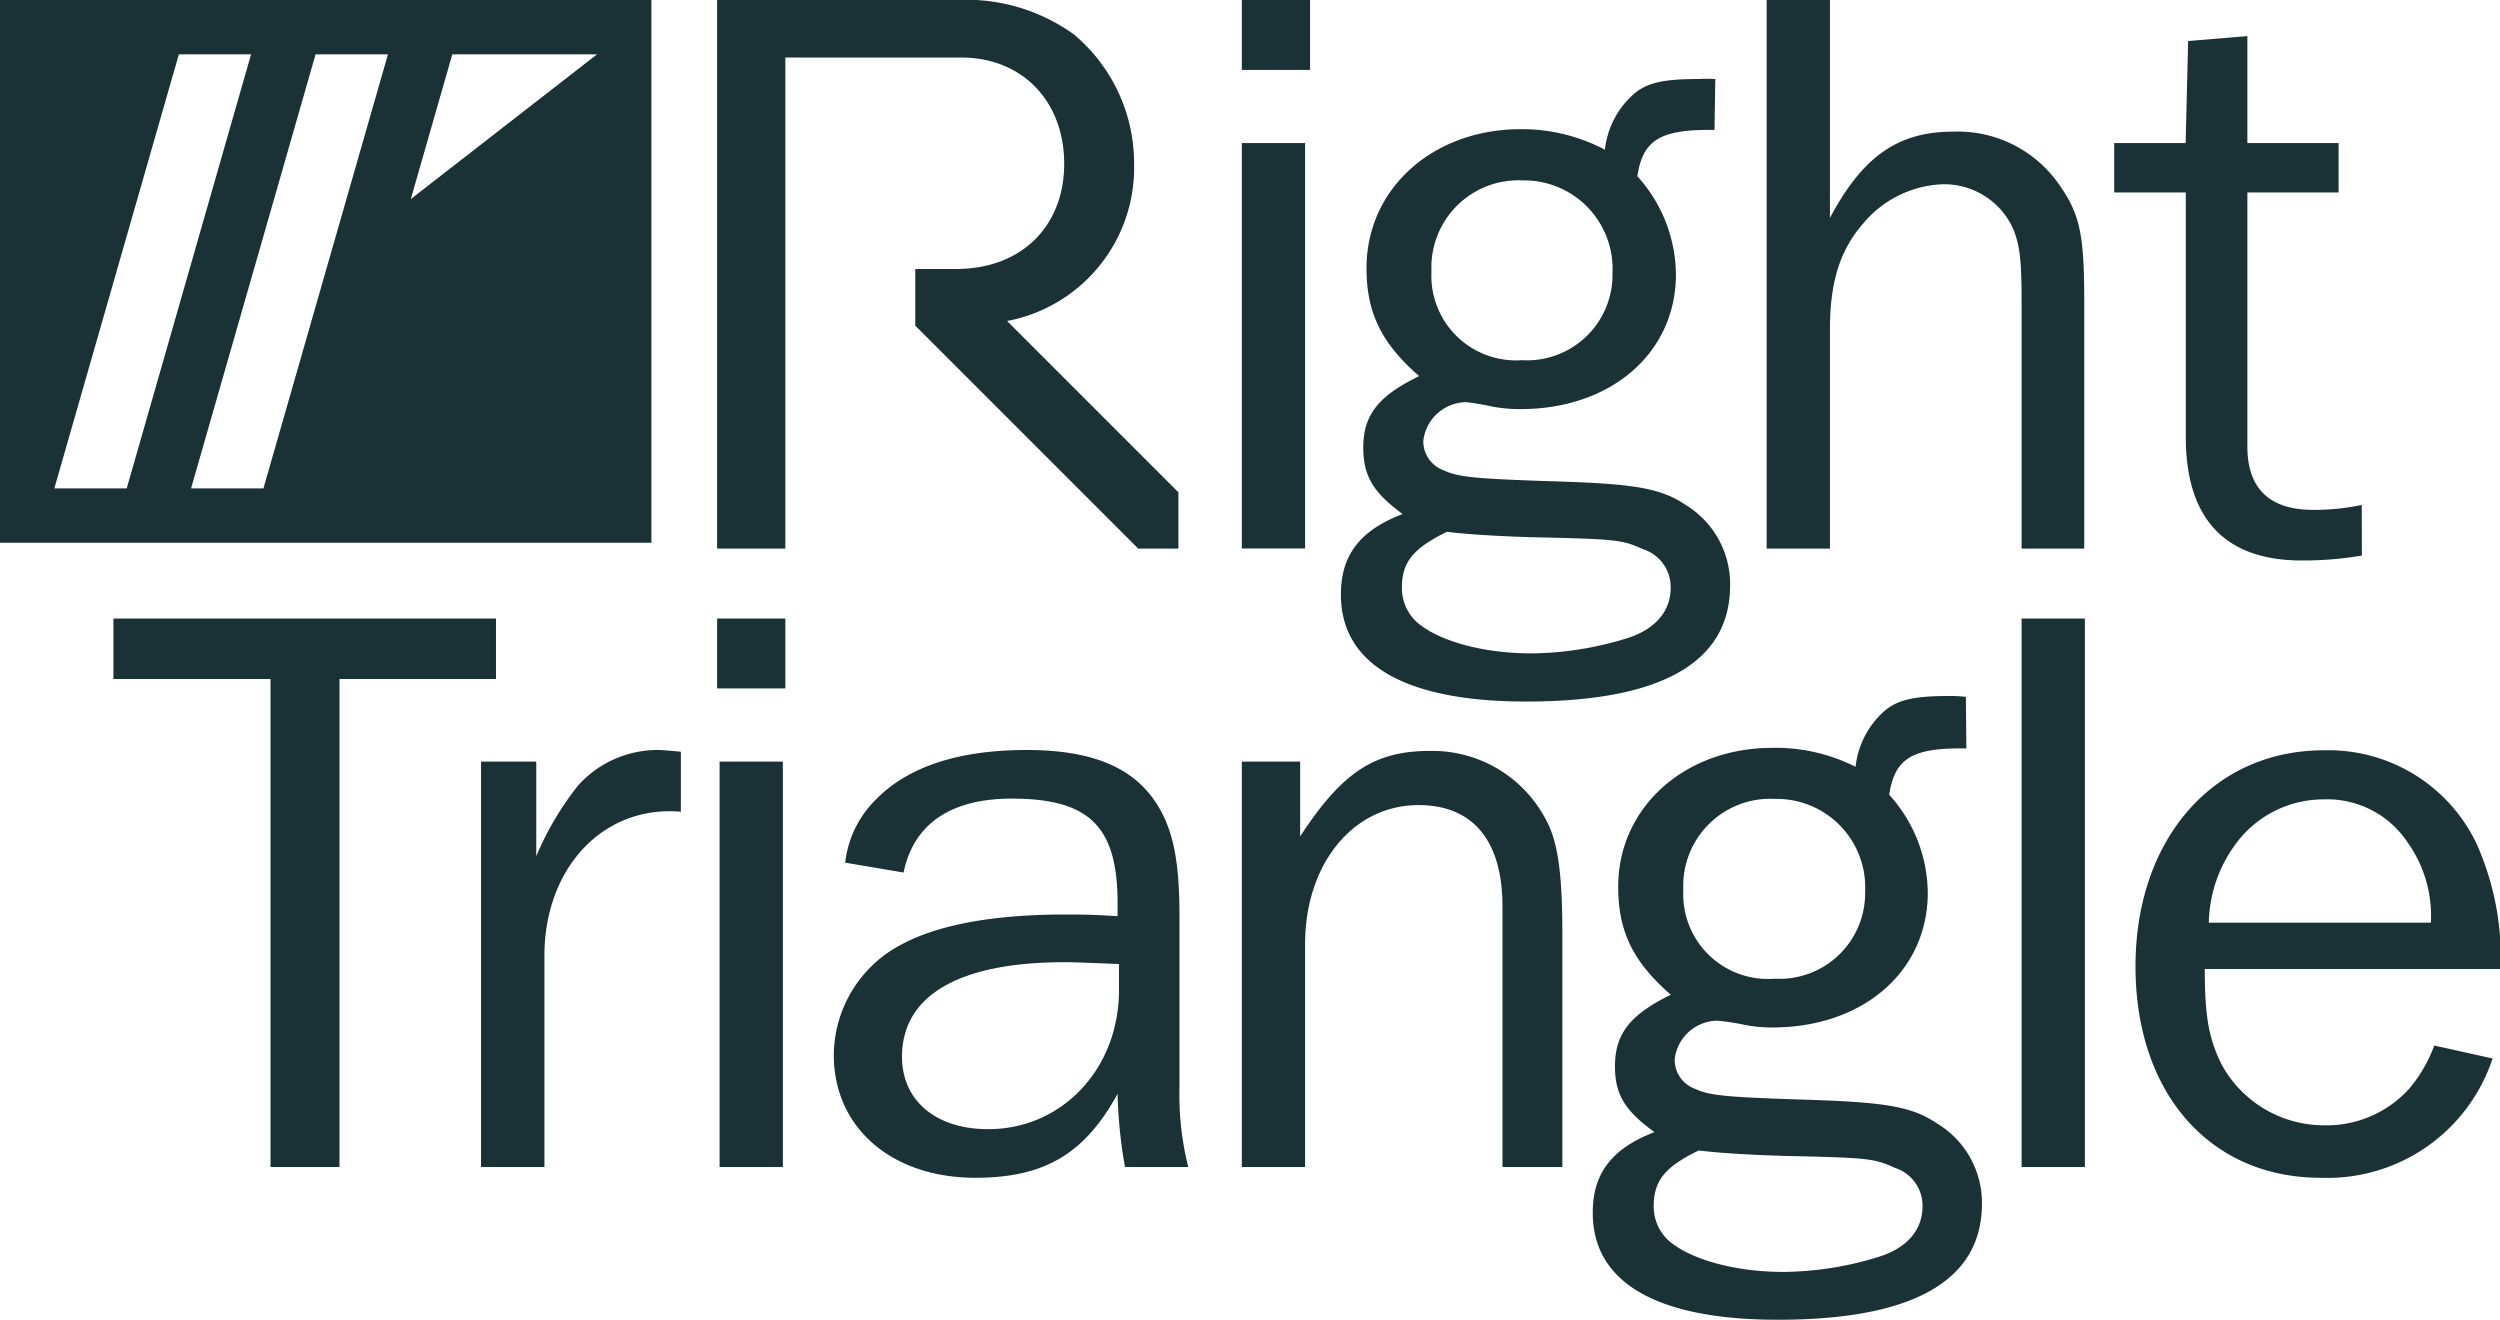 <svg xmlns="http://www.w3.org/2000/svg" viewBox="0 0 162 85.54"><defs><style>.cls-1{fill:#1a3135}</style></defs><g id="Layer_2" data-name="Layer 2"><g id="Logo"><path d="M80.47 0h4.42v4.53h-4.42zM80.47 9.27h4.1v26.27h-4.1zM111.1 8.42c-3.52-.05-4.64.64-5 3a9.6 9.6 0 012.5 6.35c0 5.11-4.21 8.74-10.07 8.74a9.66 9.66 0 01-1.81-.16 16.17 16.17 0 00-1.72-.29 2.83 2.83 0 00-2.77 2.51 2 2 0 001.33 1.91c.91.43 2 .54 6.82.7 5.44.16 7.2.42 8.85 1.54a6 6 0 012.88 5.22c0 5-4.48 7.52-13.22 7.52-7.83 0-12-2.4-12-6.93 0-2.56 1.23-4.16 4-5.22-1.89-1.39-2.55-2.45-2.55-4.31 0-2.13 1-3.35 3.62-4.63-2.45-2.13-3.41-4.11-3.41-7 0-5.12 4.27-9 10-9A11.59 11.59 0 01104 9.7a5.58 5.58 0 011.66-3.41c.9-.91 2-1.17 4.42-1.17a9.41 9.41 0 011.07 0zM90.84 38.1a3 3 0 001 2.24c1.44 1.23 4.32 2 7.41 2a21.52 21.52 0 006.24-1c1.81-.59 2.77-1.76 2.77-3.26a2.58 2.58 0 00-1.81-2.5c-1.28-.59-1.76-.64-6.35-.75-2.66-.05-5.11-.21-6.34-.37-2.22 1.09-2.92 1.99-2.92 3.64zm1.92-20.51a5.48 5.48 0 005.86 5.75 5.54 5.54 0 005.87-5.65 5.73 5.73 0 00-5.81-6 5.64 5.64 0 00-5.92 5.9zM131 35.55V19.61c0-2.72-.11-3.68-.53-4.74a4.9 4.9 0 00-4.59-2.93 7.06 7.06 0 00-5.11 2.5c-1.55 1.76-2.19 3.84-2.19 6.93v14.18h-4.1V0h4.1v14.12c2.13-4 4.42-5.59 8-5.59a8 8 0 016.88 3.47c1.34 1.92 1.6 3.25 1.6 7.62v15.93zM153.05 36a22.81 22.81 0 01-3.89.32c-5 0-7.52-2.72-7.52-8V12.47H137v-3.2h4.63l.16-6.61 3.84-.32v6.93h5.91v3.2h-5.91v16.47c0 2.72 1.44 4.1 4.26 4.1a15 15 0 003.15-.32zM65.26 20.8a10.11 10.11 0 008.23-10.19 10.9 10.9 0 00-3.89-8.37A11.92 11.92 0 0062 0H46.47v35.55h4.42V3.73H62.3c3.94 0 6.66 2.83 6.66 6.88s-2.77 6.82-7 6.82h-2.65v3.67l14.45 14.45h2.6V31.9zM17.53 75.62V44H7.35v-3.92h24.79V44H22v31.62zM31.17 75.62V49.35h3.58v6.13a19.55 19.55 0 012.71-4.58 6.92 6.92 0 015.17-2.3c.32 0 .91.06 1.49.11v3.89c-4.95-.43-8.74 3.52-8.84 9.11v13.91zM46.47 40.08h4.42v4.53h-4.42zM46.63 49.35h4.1v26.27h-4.1zM72.9 75.62a30.5 30.5 0 01-.48-4.74c-2.13 3.89-4.74 5.44-9.22 5.44-5.43 0-9.17-3.26-9.17-7.95a8.14 8.14 0 014.43-7.19c2.4-1.28 6-1.92 10.55-1.92 1 0 1.76 0 3.41.11v-.85c0-5-1.86-6.77-6.87-6.77-3.95 0-6.35 1.65-7 4.79l-3.78-.64a6.77 6.77 0 012-4.1c2.08-2.13 5.38-3.2 9.75-3.2 4 0 6.61 1 8.16 3.09 1.28 1.76 1.75 3.84 1.75 7.68v11.14a19.07 19.07 0 00.57 5.11zM69 62.35c-6.82 0-10.55 2.13-10.55 6.13 0 2.83 2.18 4.69 5.59 4.69 4.8 0 8.47-3.94 8.47-9v-1.7c-1.51-.06-2.91-.12-3.51-.12zM97.36 75.62V58.73c0-4.26-1.92-6.56-5.44-6.56-4.26 0-7.35 3.84-7.35 9v14.45h-4.1V49.35h3.78v4.85c2.72-4.16 4.8-5.54 8.42-5.54a8.3 8.3 0 017.57 4.58c.69 1.33 1 3.3 1 7.19v15.19zM127.42 48.5c-3.52-.06-4.64.64-5 3a9.57 9.57 0 012.5 6.34c0 5.12-4.21 8.74-10.07 8.74a8.89 8.89 0 01-1.85-.18 15.13 15.13 0 00-1.71-.26 2.82 2.82 0 00-2.77 2.5 2 2 0 001.33 1.92c.91.43 2 .53 6.82.69 5.44.16 7.2.43 8.85 1.55a6 6 0 012.91 5.2c0 5-4.48 7.52-13.22 7.52-7.83 0-12-2.4-12-6.93 0-2.56 1.23-4.16 4-5.23-1.92-1.38-2.56-2.45-2.56-4.26 0-2.13 1-3.36 3.62-4.64-2.45-2.13-3.41-4.1-3.41-7 0-5.11 4.27-9 10-9a11.47 11.47 0 015.38 1.23 5.63 5.63 0 011.66-3.42c.9-.9 2-1.17 4.42-1.17a7.86 7.86 0 011.07.06zm-20.26 29.68a3 3 0 001 2.24c1.44 1.22 4.32 2 7.41 2a21.18 21.18 0 006.24-1c1.81-.58 2.77-1.76 2.77-3.25a2.58 2.58 0 00-1.81-2.5c-1.28-.59-1.76-.64-6.35-.75-2.66-.05-5.11-.21-6.34-.37-2.22 1.07-2.92 1.98-2.92 3.63zm1.92-20.52a5.49 5.49 0 005.92 5.76 5.55 5.55 0 005.86-5.65 5.73 5.73 0 00-5.81-6 5.64 5.64 0 00-5.97 5.89zM131 75.62V40.08h4.1v35.54zM161.52 68.59a11.27 11.27 0 01-11.14 7.73c-7.19 0-12-5.49-12-13.7s5-14 12.2-14a10.63 10.63 0 019.91 6.07 18.16 18.16 0 011.55 8.1h-19.17c0 3.09.26 4.48 1.06 6.13a7.56 7.56 0 006.72 4 7.2 7.2 0 005.49-2.4 9.29 9.29 0 001.6-2.77zm-4-8.8a8.18 8.18 0 00-1.52-5.22 6.25 6.25 0 00-5.43-2.77 7.06 7.06 0 00-5.57 2.72 8.88 8.88 0 00-1.87 5.27zM0 0v35.17h42.21V0zm3.52 31.65l8.07-28.13h4.68L8.21 31.65zm13.55 0h-4.69l8.07-28.13h4.69zm9.55-18.75l2.69-9.38h9.38z" class="cls-1"/></g></g></svg>